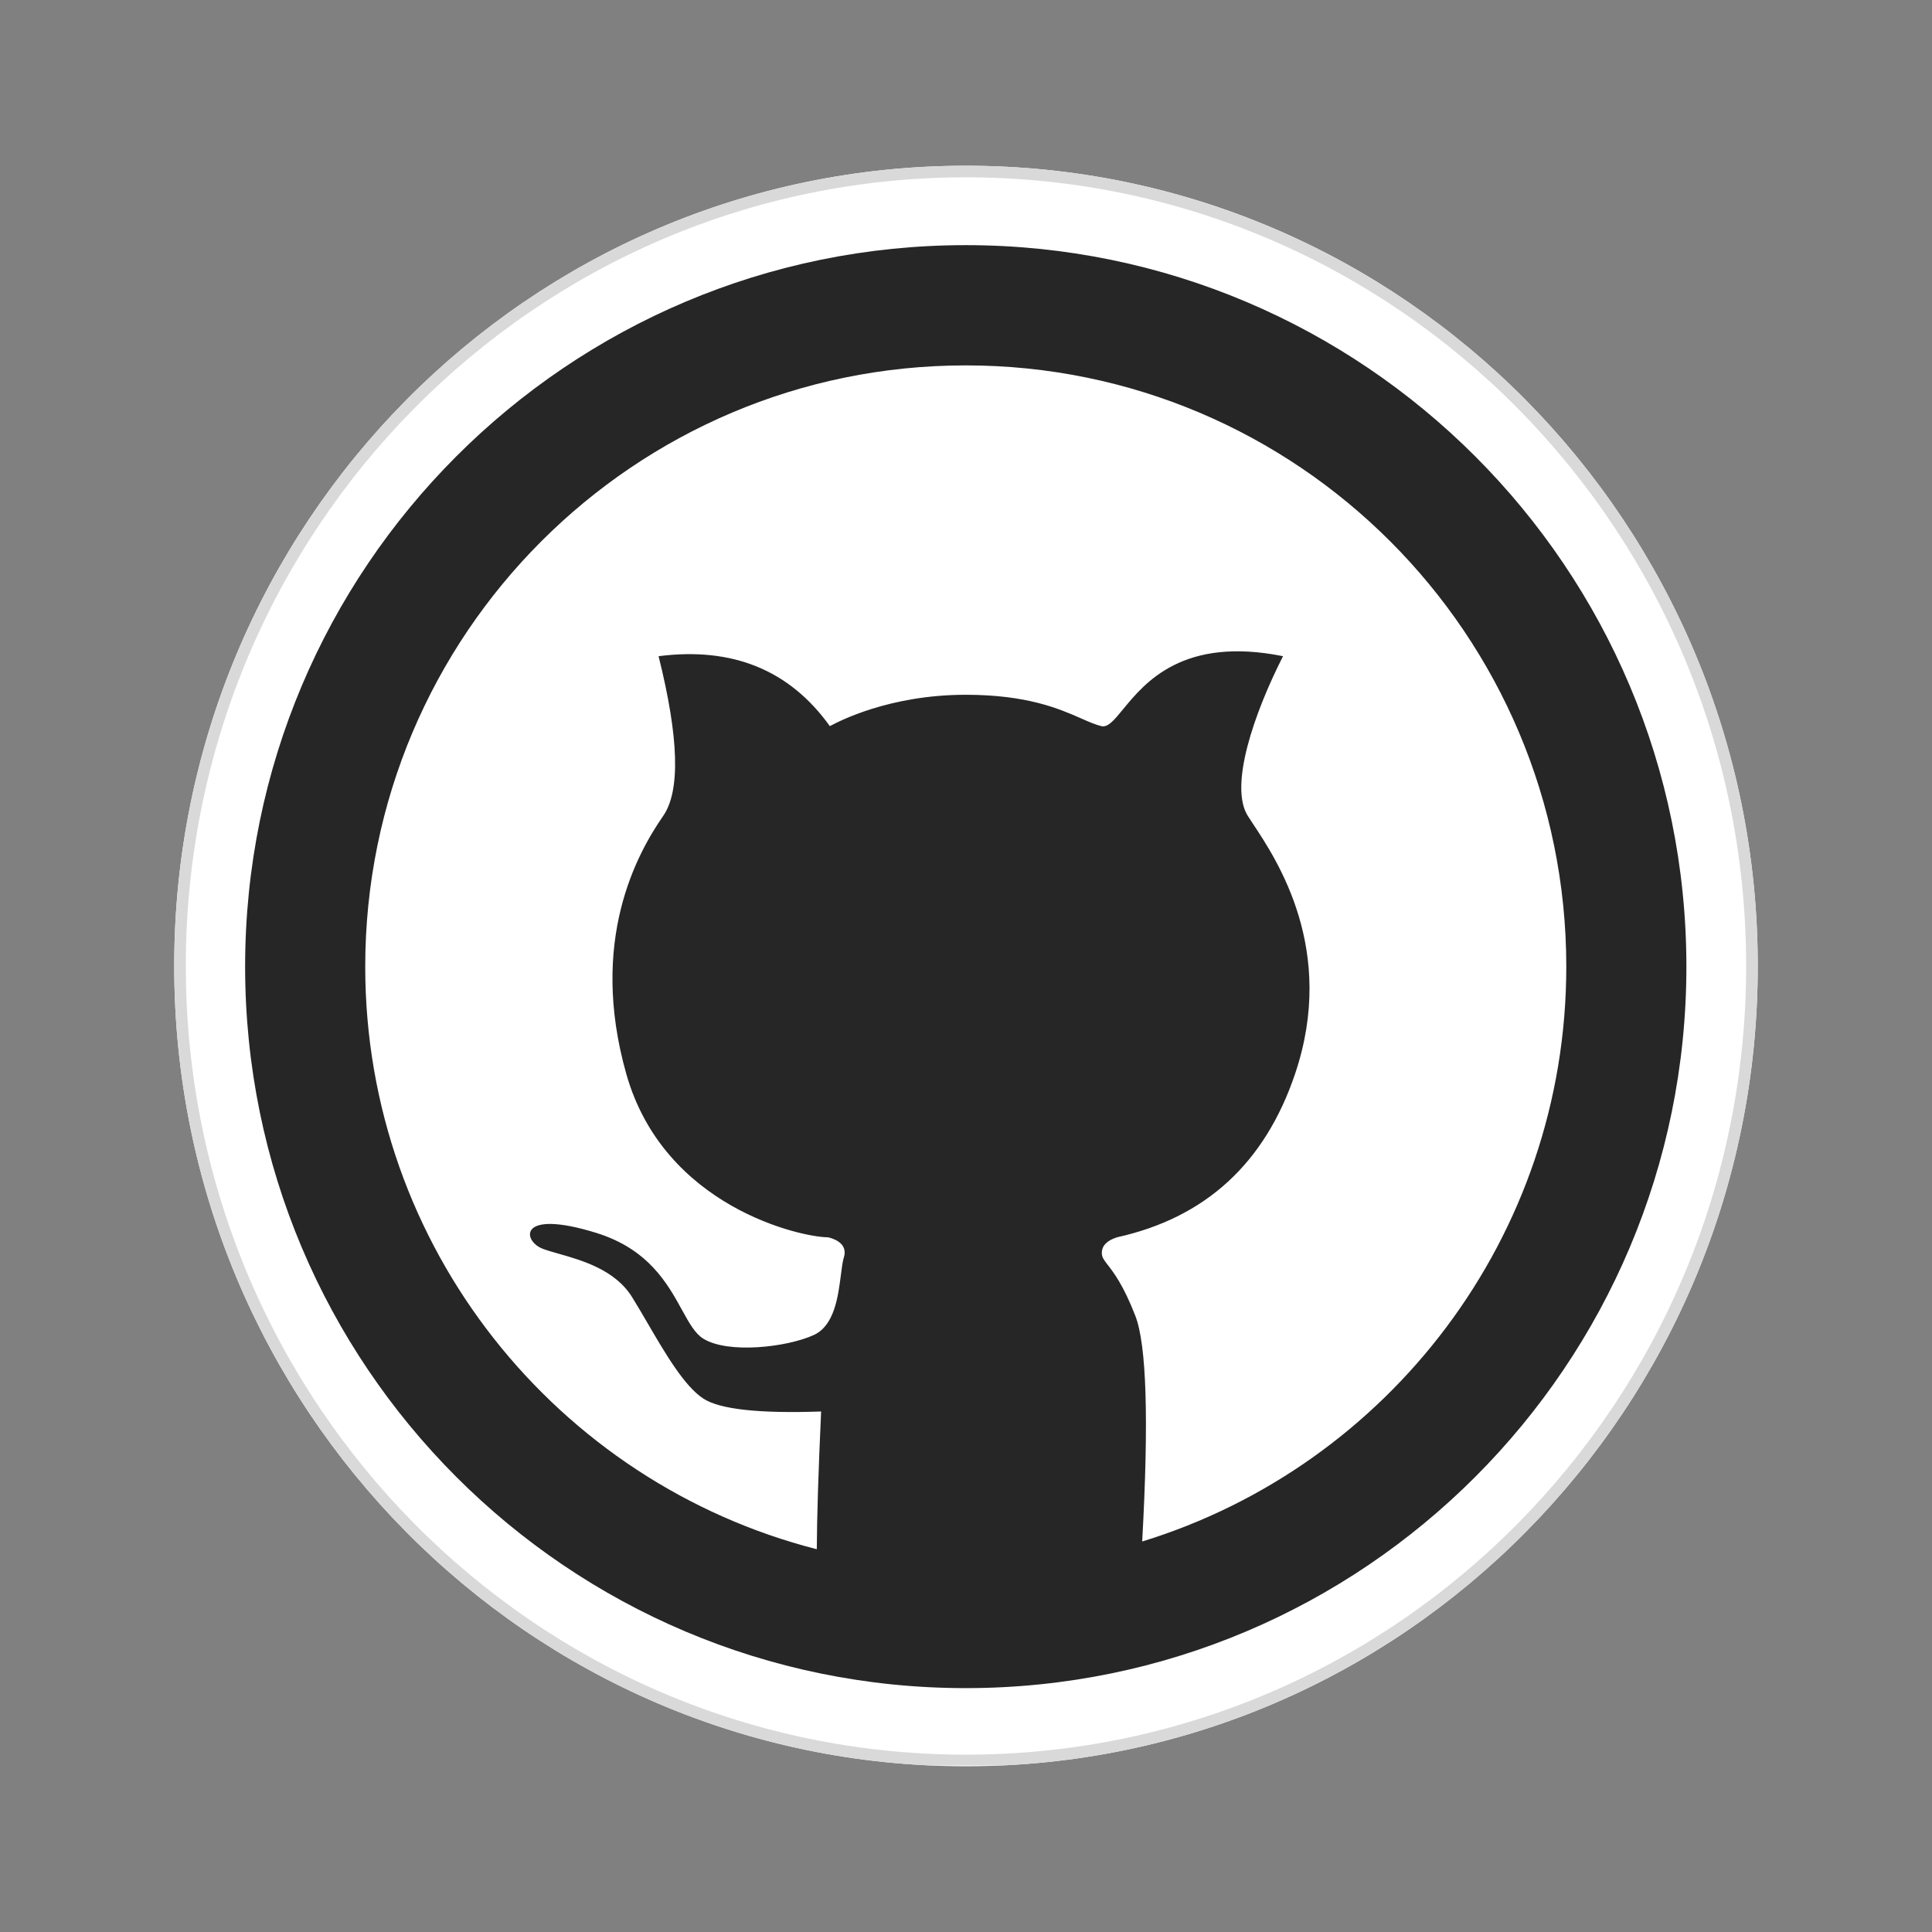<svg xmlns="http://www.w3.org/2000/svg" xmlns:xlink="http://www.w3.org/1999/xlink" width="500" zoomAndPan="magnify" viewBox="0 0 375 375" height="500" preserveAspectRatio="xMidYMid meet" version="1.0"><rect x="0" y="0" width="375" height="375" fill="#808080" stroke="none"/><defs><clipPath id="79029d97ff"><path d="M 33.816 32.168 L 341.18 32.168 L 341.18 343 L 33.816 343 Z M 33.816 32.168 " clip-rule="nonzero"/></clipPath><clipPath id="5c632127dc"><path d="M 187.5 32.168 C 102.625 32.168 33.816 101.711 33.816 187.5 C 33.816 273.289 102.625 342.832 187.5 342.832 C 272.375 342.832 341.18 273.289 341.18 187.5 C 341.18 101.711 272.375 32.168 187.5 32.168 Z M 187.5 32.168 " clip-rule="nonzero"/></clipPath><clipPath id="658e67aeea"><path d="M 33.816 32.168 L 341.316 32.168 L 341.316 342.668 L 33.816 342.668 Z M 33.816 32.168 " clip-rule="nonzero"/></clipPath><clipPath id="9a245e31c3"><path d="M 187.496 32.168 C 102.625 32.168 33.816 101.711 33.816 187.5 C 33.816 273.285 102.625 342.828 187.496 342.828 C 272.371 342.828 341.176 273.285 341.176 187.5 C 341.176 101.711 272.371 32.168 187.496 32.168 Z M 187.496 32.168 " clip-rule="nonzero"/></clipPath><clipPath id="82a973a16e"><path d="M 47.578 47 L 327.328 47 L 327.328 328 L 47.578 328 Z M 47.578 47 " clip-rule="nonzero"/></clipPath></defs><g clip-path="url(#79029d97ff)"><g clip-path="url(#5c632127dc)"><path fill="#ffffff" d="M 33.816 32.168 L 341.18 32.168 L 341.18 343.133 L 33.816 343.133 Z M 33.816 32.168 " fill-opacity="1" fill-rule="nonzero"/></g></g><g clip-path="url(#658e67aeea)"><g clip-path="url(#9a245e31c3)"><path stroke-linecap="butt" transform="matrix(0.75, 0, 0, 0.75, 33.818, 32.166)" fill="none" stroke-linejoin="miter" d="M 204.904 0.002 C 91.742 0.002 -0.003 92.726 -0.003 207.112 C -0.003 321.492 91.742 414.216 204.904 414.216 C 318.07 414.216 409.81 321.492 409.81 207.112 C 409.81 92.726 318.07 0.002 204.904 0.002 Z M 204.904 0.002 " stroke="#d9d9d9" stroke-width="6" stroke-opacity="1" stroke-miterlimit="4"/></g></g><g clip-path="url(#82a973a16e)"><path fill="#000000" d="M 187.453 47.582 C 110.203 47.582 47.578 110.281 47.578 187.625 C 47.578 264.965 110.203 327.664 187.453 327.664 C 264.703 327.664 327.328 264.965 327.328 187.625 C 327.328 110.281 264.703 47.582 187.453 47.582 Z M 70.891 187.625 C 70.891 123.172 123.078 70.922 187.453 70.922 C 251.828 70.922 304.016 123.172 304.016 187.625 C 304.016 240.145 269.363 284.559 221.699 299.203 C 223.004 275.617 222.555 261.008 220.359 255.375 C 218.043 249.43 216.156 246.992 215.023 245.531 C 214.277 244.57 213.863 244.035 213.863 243.203 C 213.863 241.801 214.848 240.785 216.816 240.156 C 233.992 236.355 245.508 225.789 251.367 208.457 C 259.484 184.438 247.898 166.973 243.207 159.91 C 242.82 159.324 242.48 158.812 242.203 158.371 C 238.559 152.609 243.332 138.59 249.035 127.367 C 229.641 123.473 222.234 132.496 217.988 137.668 C 216.254 139.781 215.043 141.254 213.762 140.941 C 212.617 140.66 211.383 140.121 209.902 139.469 C 205.668 137.605 199.422 134.855 187.453 134.855 C 172.609 134.855 162.773 140.047 161.273 140.84 C 161.141 140.91 161.07 140.941 161.07 140.941 C 153.27 130.055 142.188 125.531 127.828 127.367 C 131.785 143.188 132.082 153.523 128.723 158.371 C 123.68 165.645 114.234 182.566 121.566 208.457 C 128.902 234.344 155.605 240.156 160.688 240.156 L 160.719 240.164 C 161.125 240.25 164.863 241.059 163.742 244.223 C 163.52 245.066 163.375 246.211 163.211 247.504 C 162.68 251.645 161.961 257.277 157.988 259.109 C 152.781 261.512 141.297 262.824 136.492 259.824 C 134.891 258.828 133.742 256.738 132.355 254.223 C 129.586 249.184 125.871 242.438 115.715 239.297 C 100.484 234.59 101.441 240.816 105.242 242.344 C 106.078 242.68 107.188 242.992 108.453 243.352 C 112.938 244.625 119.391 246.453 122.695 251.781 C 123.664 253.344 124.664 255.055 125.684 256.801 C 129.121 262.699 132.809 269.023 136.492 271.449 C 139.676 273.547 147.305 274.387 159.379 273.969 C 158.855 285.379 158.574 294.293 158.539 300.703 C 108.148 287.828 70.891 242.082 70.891 187.625 Z M 70.891 187.625 " fill-opacity="0.85" fill-rule="evenodd"/></g></svg>